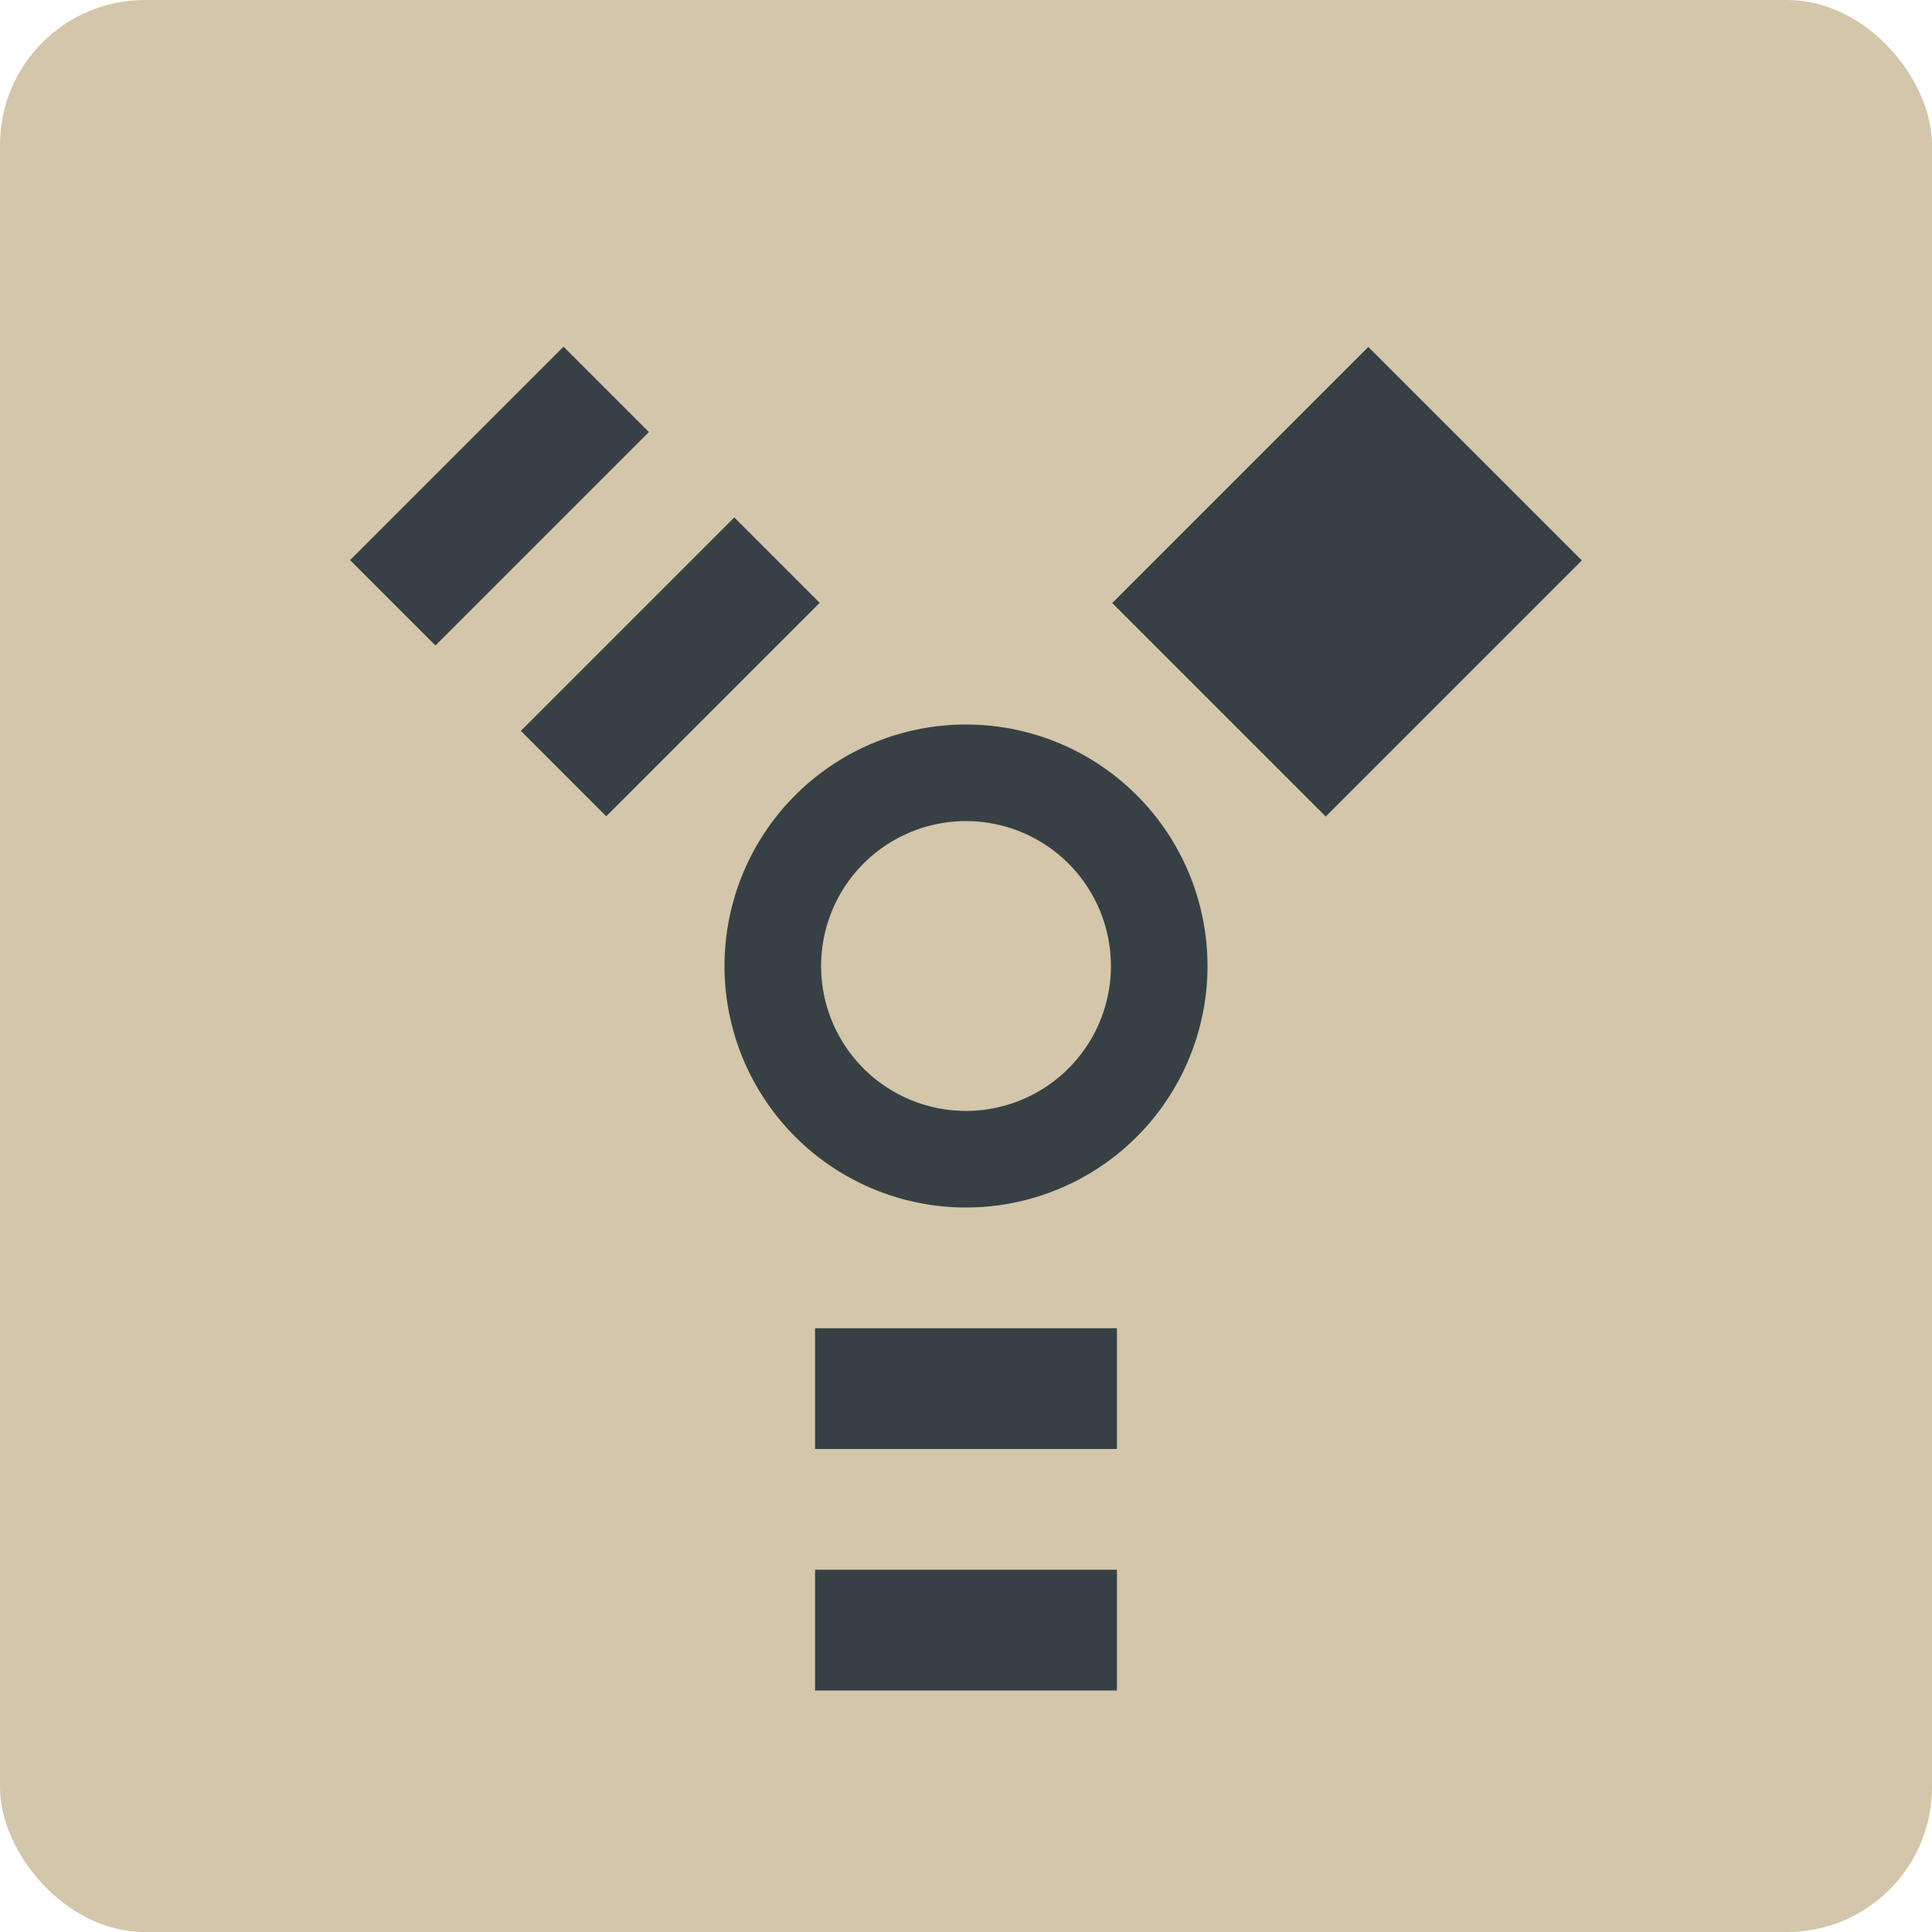<svg xmlns="http://www.w3.org/2000/svg" width="16" height="16" version="1">
 <rect style="fill:#d3c6aa" width="16" height="16" x="0" y="0" rx="1.2" ry="1.2"/>
 <path style="fill:#374145" d="M 8,6 A 2,2 0 0 0 6,8 2,2 0 0 0 8,10 2,2 0 0 0 10,8 2,2 0 0 0 8,6 Z M 8,6.8 A 1.2,1.2 0 0 1 9.2,8 1.2,1.2 0 0 1 8,9.2 1.2,1.2 0 0 1 6.8,8 1.2,1.2 0 0 1 8,6.8 Z"/>
 <rect style="fill:#374145" width="2.5" height="1" x="-1.27" y="-8.33" transform="rotate(135)"/>
 <rect style="fill:#374145" width="2.5" height="1" x="6.75" y="11"/>
 <rect style="fill:#374145" width="2.5" height="1" x="6.75" y="13"/>
 <rect style="fill:#374145" width="2.5" height="1" x="-1.27" y="-6.33" transform="rotate(135)"/>
 <path style="fill:#374145" d="M 11.332 2.873 L 9.918 4.287 L 9.211 4.994 L 10.979 6.762 L 11.686 6.055 L 13.1 4.641 L 11.332 2.873 z"/>
</svg>
